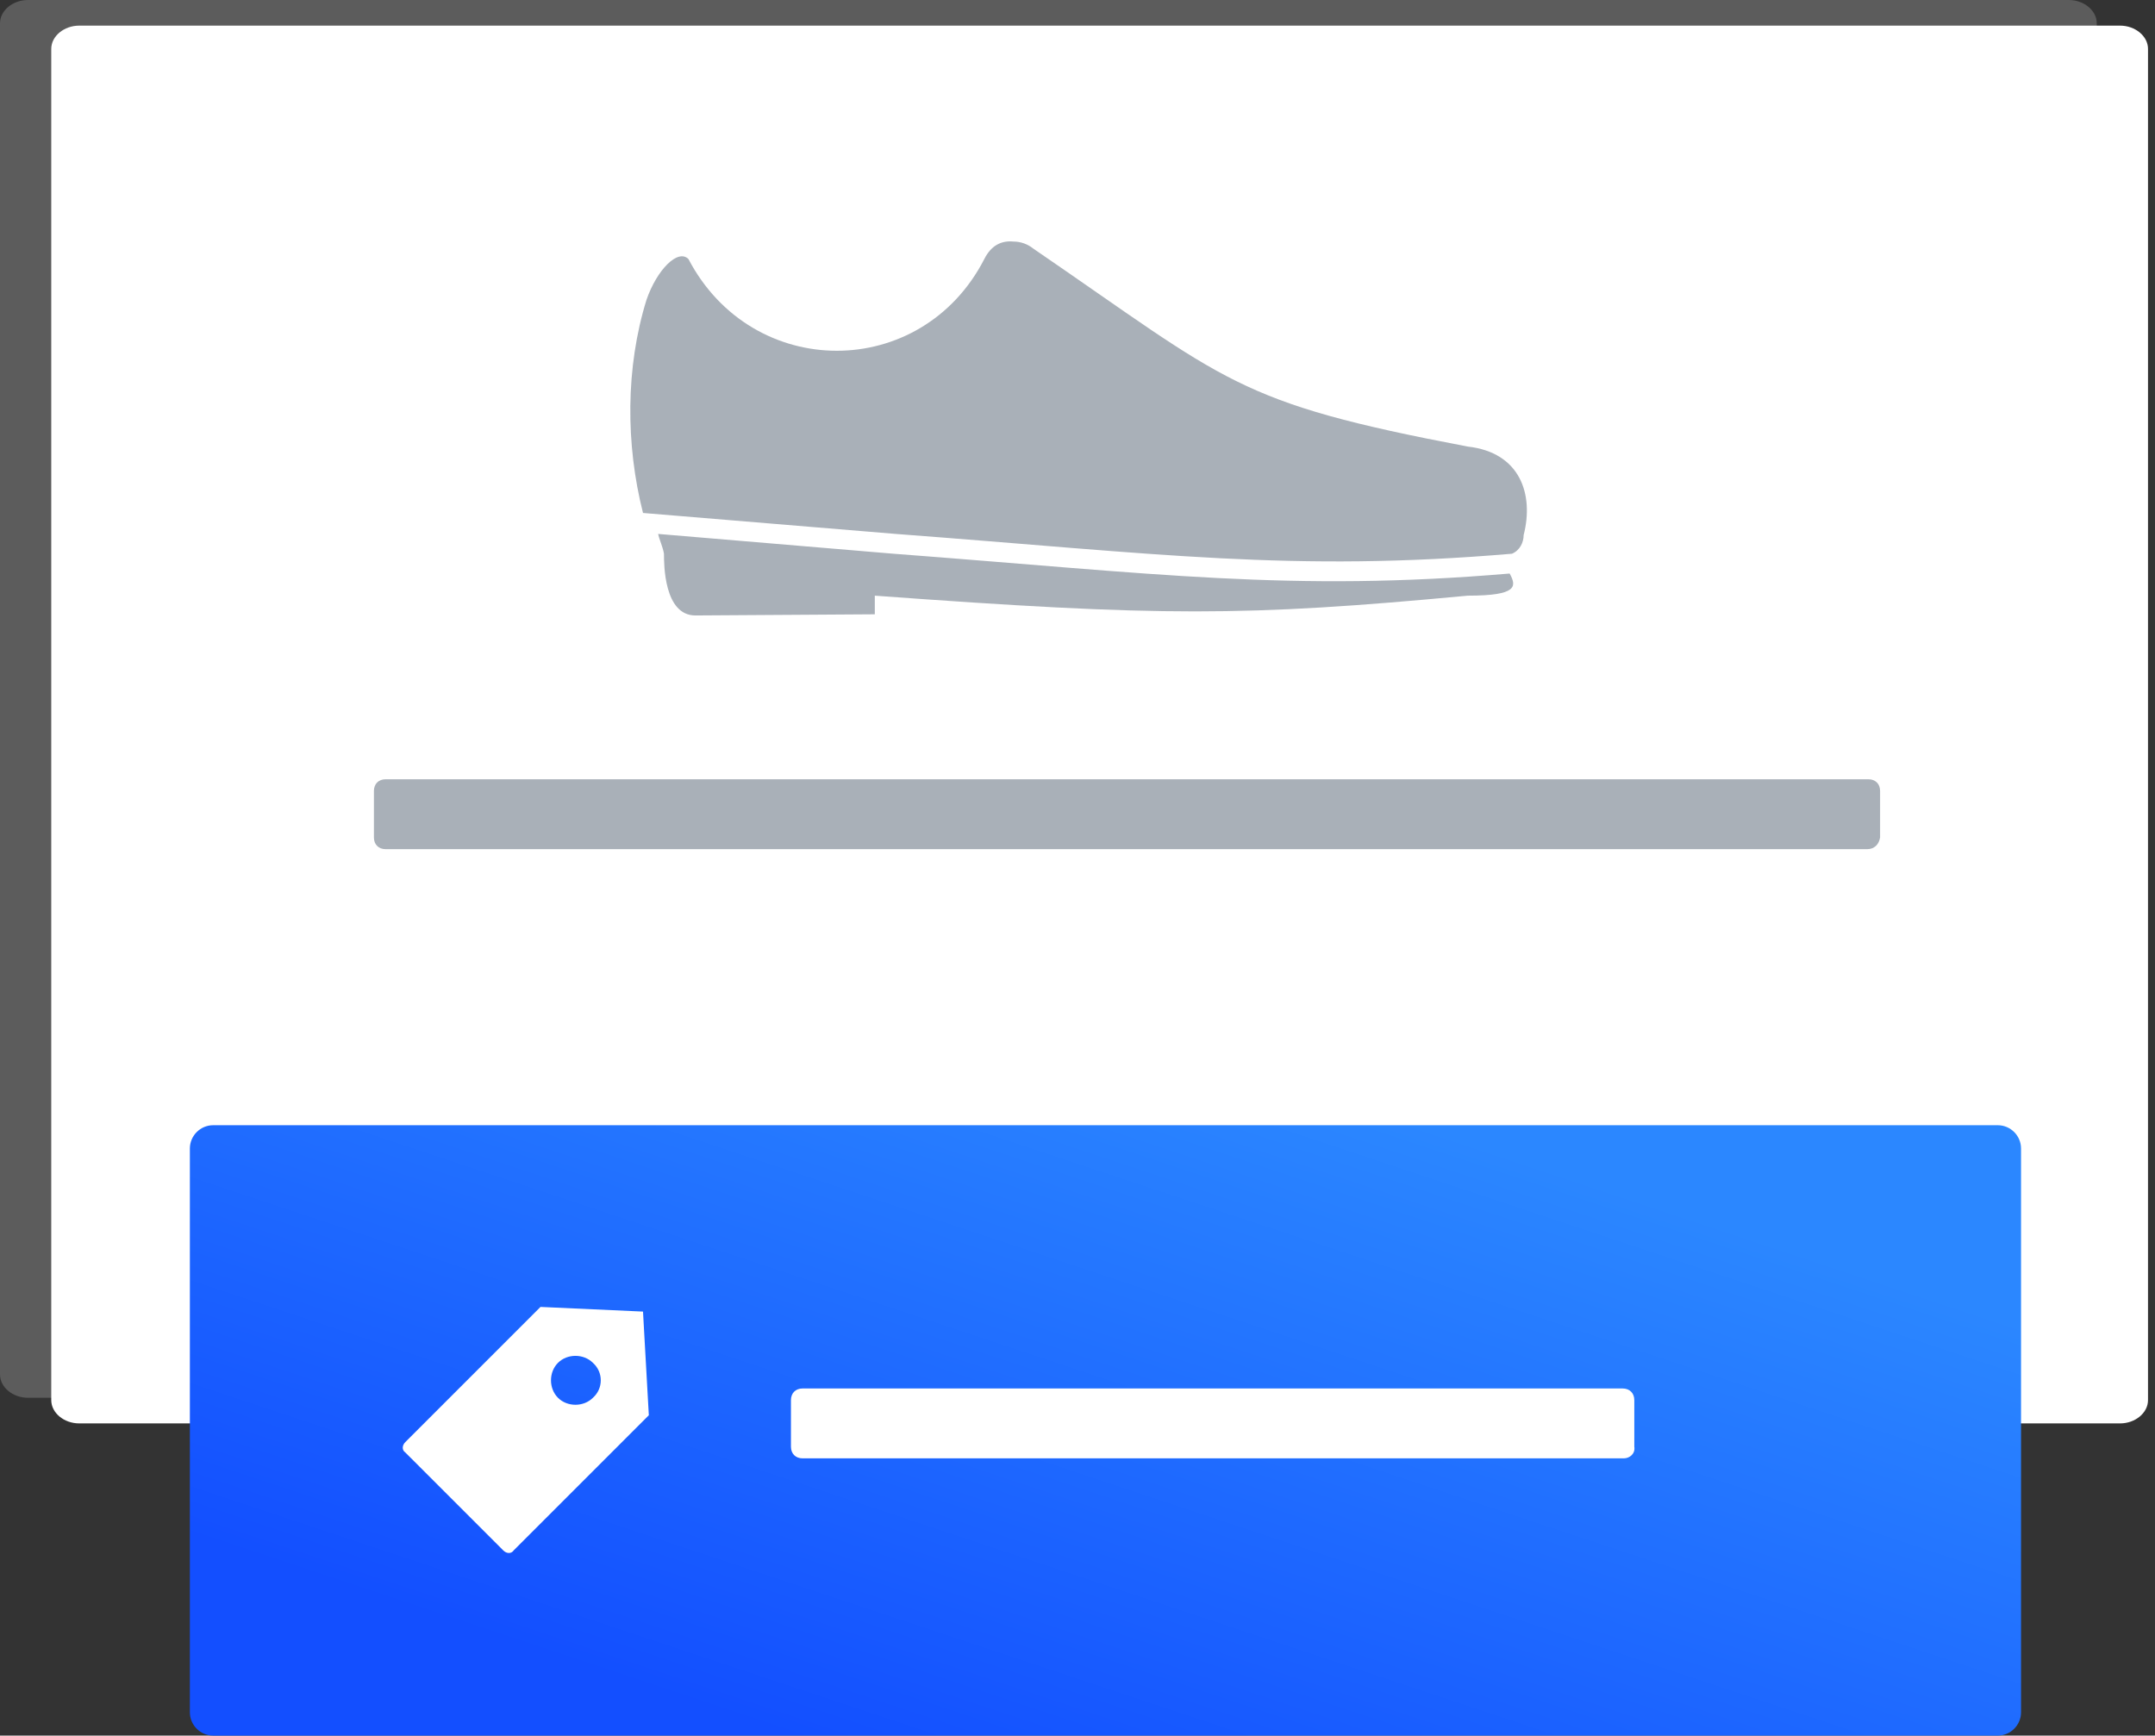 <svg width="185" height="149" viewBox="0 0 185 149" xmlns="http://www.w3.org/2000/svg"><rect x="0" y="0" width="185" height="149" fill="#333333" stroke="none"/><title>blockFrames-02s</title><defs><linearGradient x1="83.926%" y1="16.101%" x2="16.089%" y2="83.948%" id="a"><stop stop-color="#2B87FF" offset="0%"/><stop stop-color="#134FFF" offset="100%"/></linearGradient></defs><g fill="none"><path d="M170.9 75.8H19.7c-.6 0-1-.4-1-1v-4c0-.6.4-1 1-1h151.2c.6 0 1 .4 1 1v4c0 .6-.4 1-1 1zm3.1 15.4H19.7c-.6 0-1-.4-1-1v-4c0-.6.4-1 1-1H174c.6 0 1 .4 1 1v4c0 .5-.5 1-1 1z" fill="#D8E1E6"/><path d="M177.6 120H2.4c-1.3 0-2.4-.9-2.4-2V2C0 .9 1.1 0 2.4 0h175.2c1.3 0 2.4.9 2.4 2v116c0 1.1-1.1 2-2.4 2z" opacity=".2" fill="#FFF"/><path d="M182 122.2H6.8c-1.3 0-2.4-.9-2.4-2V4.2c0-1.1 1.1-2 2.4-2H182c1.3 0 2.4.9 2.4 2v116c0 1.1-1.1 2-2.4 2z" fill="#FFF"/><path d="M171.5 149H18.3c-1.1 0-2-.9-2-2V98.6c0-1.1.9-2 2-2h153.2c1.1 0 2 .9 2 2V147c0 1.1-.9 2-2 2z" fill="url(#a)"/><path d="M139.4 125.2H68.9c-.6 0-1-.4-1-1v-4c0-.6.4-1 1-1h70.4c.6 0 1 .4 1 1v4c.1.6-.4 1-.9 1zm-93-13l-11.6 11.6c-.3.3-.3.7 0 .9l8.4 8.4c.3.3.7.3.9 0l11.6-11.6-.5-8.9-8.8-.4zm4.5 7.8c-.8.8-2.2.8-3 0-.8-.8-.8-2.2 0-3 .8-.8 2.2-.8 3 0 .9.8.9 2.2 0 3z" fill="#FFF"/><path d="M87 20.738c.6 0 1.2.2 1.7.6 16.8 11.5 17.3 13.2 37.3 17 4.5.5 5.7 4.1 4.8 7.6 0 .6-.3 1.3-1 1.6-18.9 1.6-30.3 0-52.9-1.7-7.2-.6-14.4-1.2-21.7-1.8-1.5-5.9-1.5-12.5.3-18.3.9-2.6 2.7-4.4 3.6-3.5 5.5 10.5 20 10.5 25.4 0 .6-1.2 1.5-1.6 2.5-1.5zm-30.5 25.1l20.2 1.7c22.5 1.7 34.1 3.3 52.9 1.7.6 1.1.7 1.9-3.6 1.9-19.1 1.8-26.4 1.8-50.9 0v1.6l-15.4.1c-2.7 0-2.7-4.4-2.7-5.3-.1-.6-.4-1.2-.5-1.7zM160.3 72.9H33.1c-.6 0-1-.4-1-1v-4c0-.6.4-1 1-1h127.3c.6 0 1 .4 1 1v4c-.1.6-.5 1-1.1 1z" opacity=".35" fill="#091D35"/></g></svg>